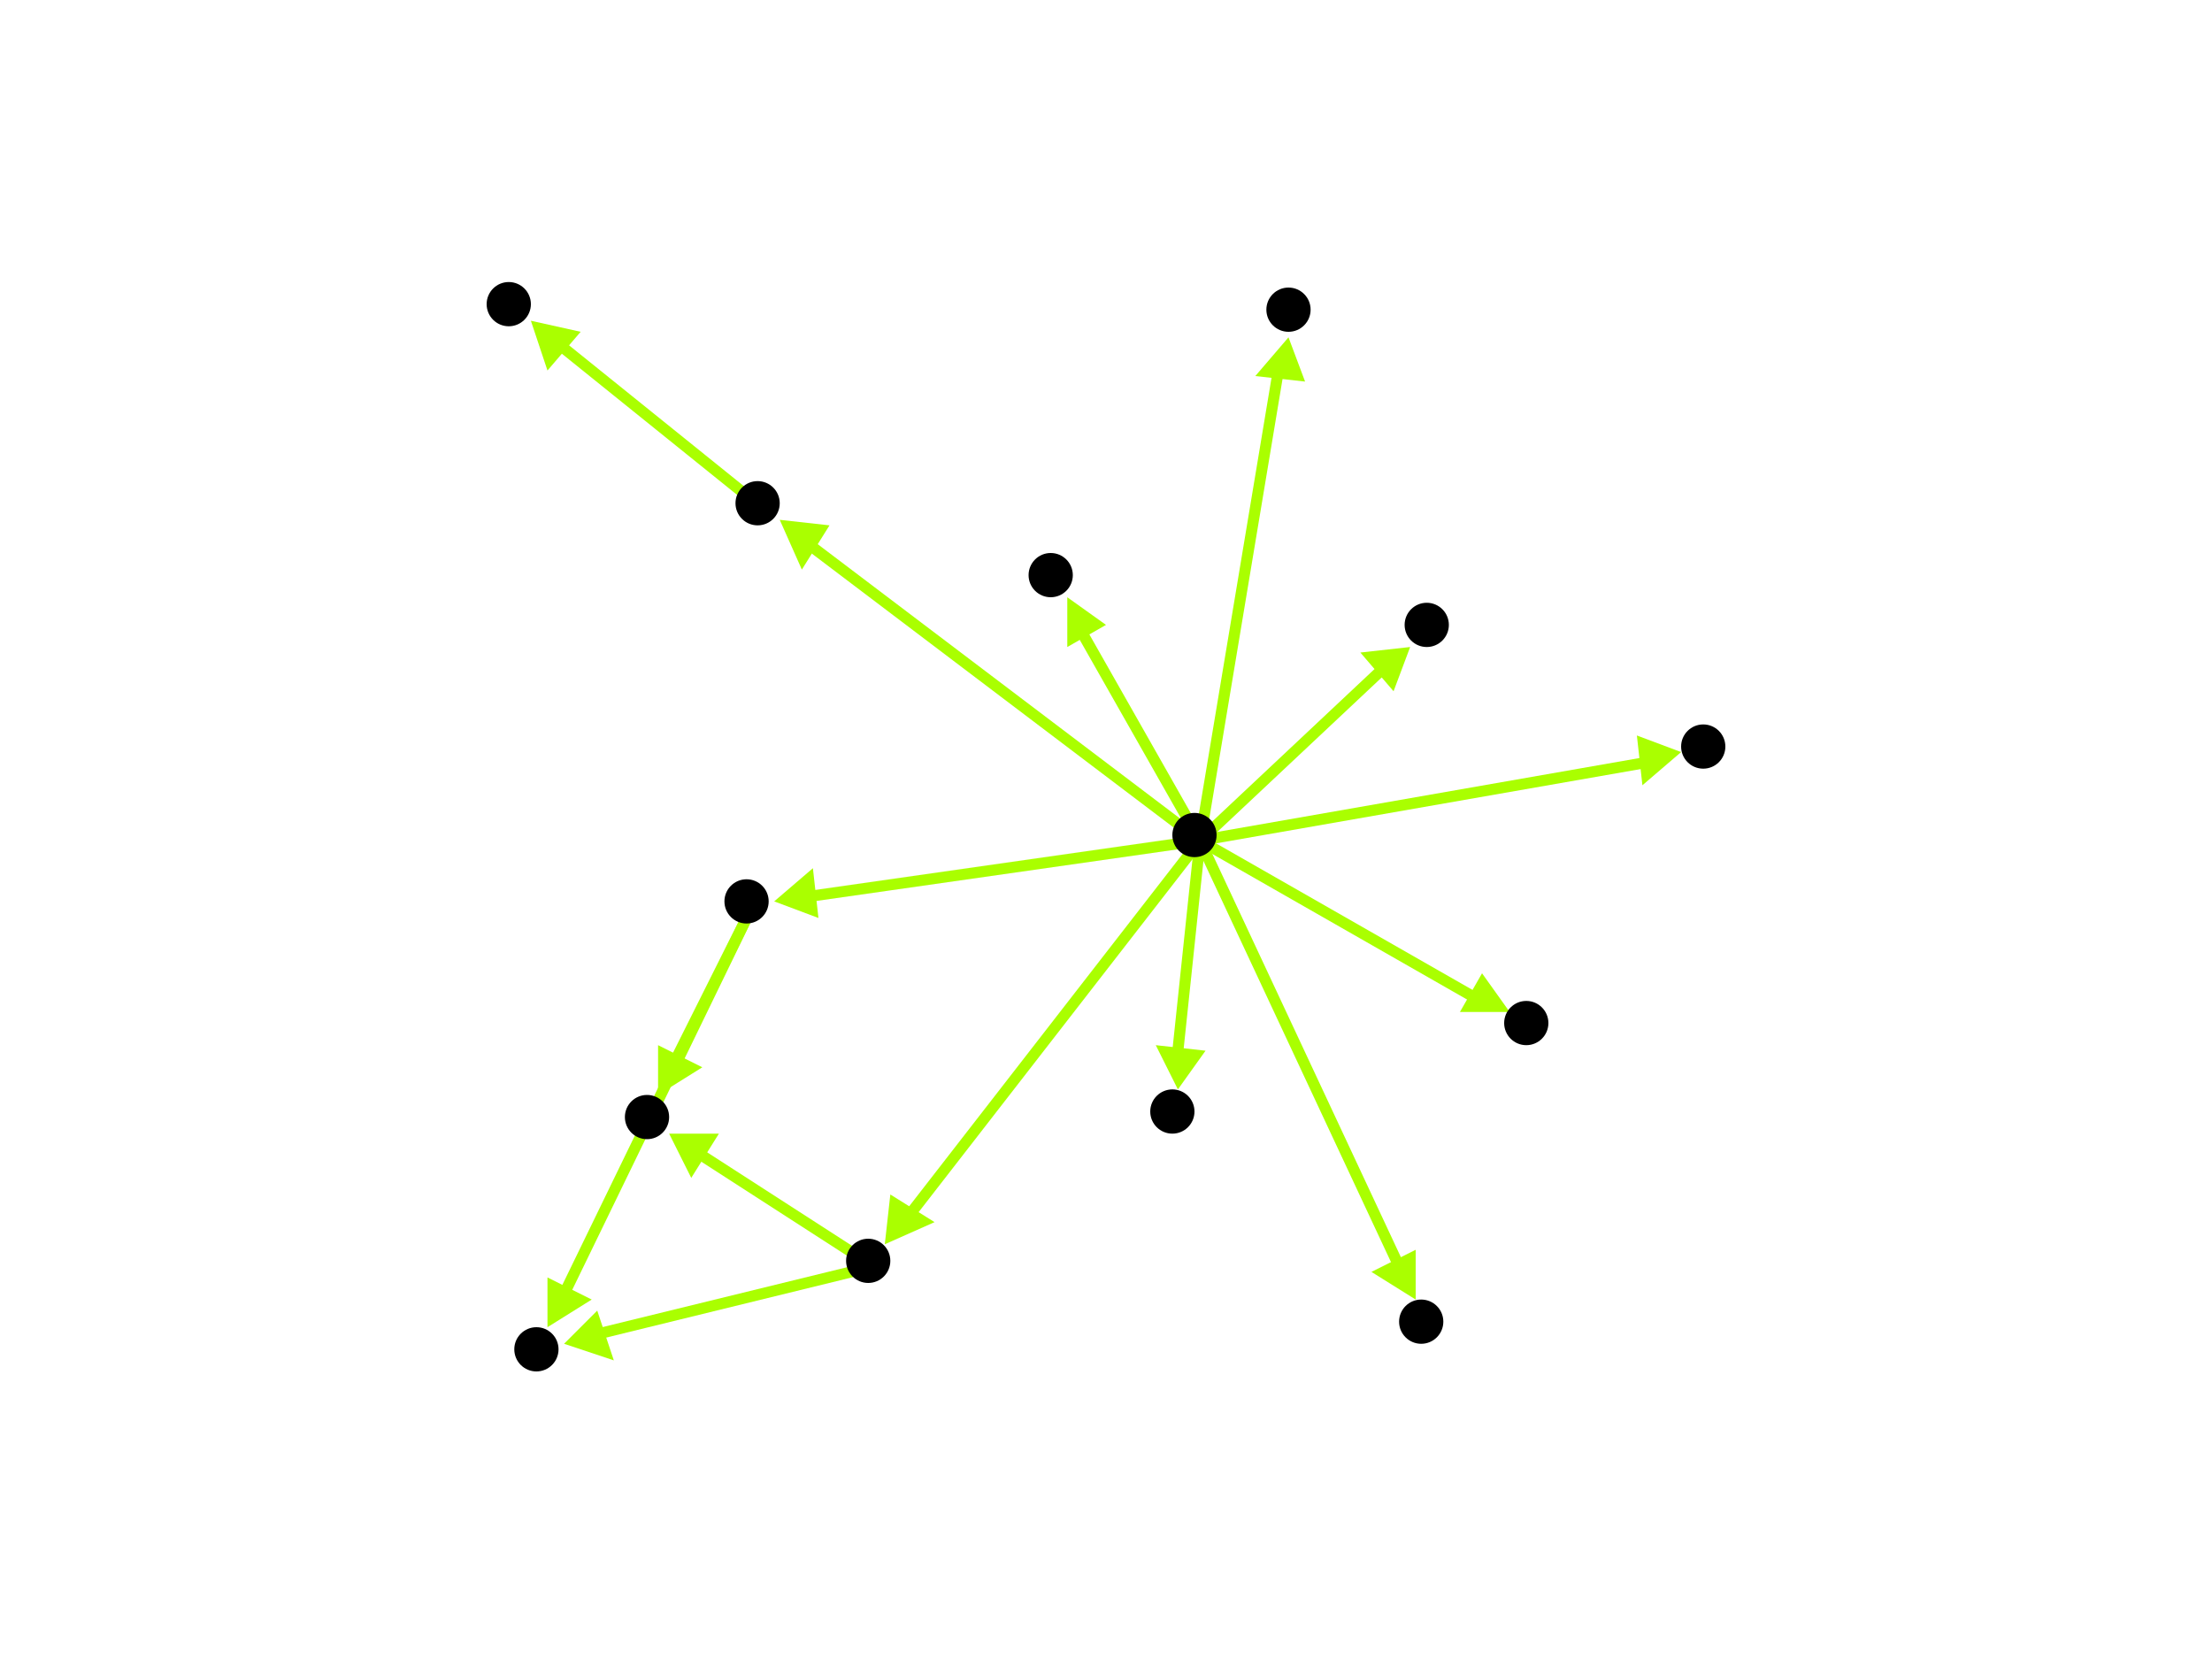 <?xml version="1.0" encoding="utf-8"?>
<!-- Created with Hypercube (http://tumic.wz.cz/hypercube) -->

<svg width="400" height="300" viewBox="0 0 400 300" xmlns="http://www.w3.org/2000/svg" baseProfile="tiny">

<g font-family="Helvetica" font-weight="normal">

<g>
	<polygon points="304,136 297,142 296,133" fill="#aaff00"/>
	<line x1="217" y1="152" x2="297" y2="138" stroke="#aaff00" stroke-width="2"/>
</g>
<g>
	<polygon points="255,117 252,125 246,118" fill="#aaff00"/>
	<line x1="217" y1="152" x2="250" y2="121" stroke="#aaff00" stroke-width="2"/>
</g>
<g>
	<polygon points="160,225 161,216 169,221" fill="#aaff00"/>
	<line x1="217" y1="152" x2="165" y2="219" stroke="#aaff00" stroke-width="2"/>
</g>
<g>
	<polygon points="140,163 147,157 148,166" fill="#aaff00"/>
	<line x1="217" y1="152" x2="147" y2="162" stroke="#aaff00" stroke-width="2"/>
</g>
<g>
	<polygon points="233,61 236,69 227,68" fill="#aaff00"/>
	<line x1="217" y1="152" x2="231" y2="68" stroke="#aaff00" stroke-width="2"/>
</g>
<g>
	<polygon points="273,183 264,183 268,176" fill="#aaff00"/>
	<line x1="217" y1="152" x2="266" y2="180" stroke="#aaff00" stroke-width="2"/>
</g>
<g>
	<polygon points="213,197 209,189 218,190" fill="#aaff00"/>
	<line x1="217" y1="152" x2="213" y2="190" stroke="#aaff00" stroke-width="2"/>
</g>
<g>
	<polygon points="193,108 200,113 193,117" fill="#aaff00"/>
	<line x1="217" y1="152" x2="196" y2="115" stroke="#aaff00" stroke-width="2"/>
</g>
<g>
	<polygon points="256,235 248,230 256,226" fill="#aaff00"/>
	<line x1="217" y1="152" x2="253" y2="229" stroke="#aaff00" stroke-width="2"/>
</g>
<g>
	<polygon points="141,94 150,95 145,103" fill="#aaff00"/>
	<line x1="217" y1="152" x2="147" y2="99" stroke="#aaff00" stroke-width="2"/>
</g>
<g>
	<polygon points="121,205 130,205 125,213" fill="#aaff00"/>
	<line x1="158" y1="229" x2="127" y2="209" stroke="#aaff00" stroke-width="2"/>
</g>
<g>
	<polygon points="102,243 108,237 111,246" fill="#aaff00"/>
	<line x1="158" y1="229" x2="109" y2="241" stroke="#aaff00" stroke-width="2"/>
</g>
<g>
	<polygon points="119,198 119,189 127,193" fill="#aaff00"/>
	<line x1="136" y1="164" x2="122" y2="192" stroke="#aaff00" stroke-width="2"/>
</g>
<g>
	<polygon points="99,240 99,231 107,235" fill="#aaff00"/>
	<line x1="136" y1="164" x2="102" y2="234" stroke="#aaff00" stroke-width="2"/>
</g>
<g>
	<polygon points="96,58 105,60 99,67" fill="#aaff00"/>
	<line x1="138" y1="92" x2="102" y2="63" stroke="#aaff00" stroke-width="2"/>
</g>

<g fill="#000000">
	<circle cx="216" cy="151" r="4"/>
</g>
<g fill="#000000">
	<circle cx="308" cy="135" r="4"/>
</g>
<g fill="#000000">
	<circle cx="258" cy="113" r="4"/>
</g>
<g fill="#000000">
	<circle cx="157" cy="228" r="4"/>
</g>
<g fill="#000000">
	<circle cx="135" cy="163" r="4"/>
</g>
<g fill="#000000">
	<circle cx="233" cy="56" r="4"/>
</g>
<g fill="#000000">
	<circle cx="276" cy="185" r="4"/>
</g>
<g fill="#000000">
	<circle cx="212" cy="201" r="4"/>
</g>
<g fill="#000000">
	<circle cx="190" cy="104" r="4"/>
</g>
<g fill="#000000">
	<circle cx="257" cy="239" r="4"/>
</g>
<g fill="#000000">
	<circle cx="137" cy="91" r="4"/>
</g>
<g fill="#000000">
	<circle cx="117" cy="202" r="4"/>
</g>
<g fill="#000000">
	<circle cx="97" cy="244" r="4"/>
</g>
<g fill="#000000">
	<circle cx="92" cy="55" r="4"/>
</g>

</g>

</svg>
